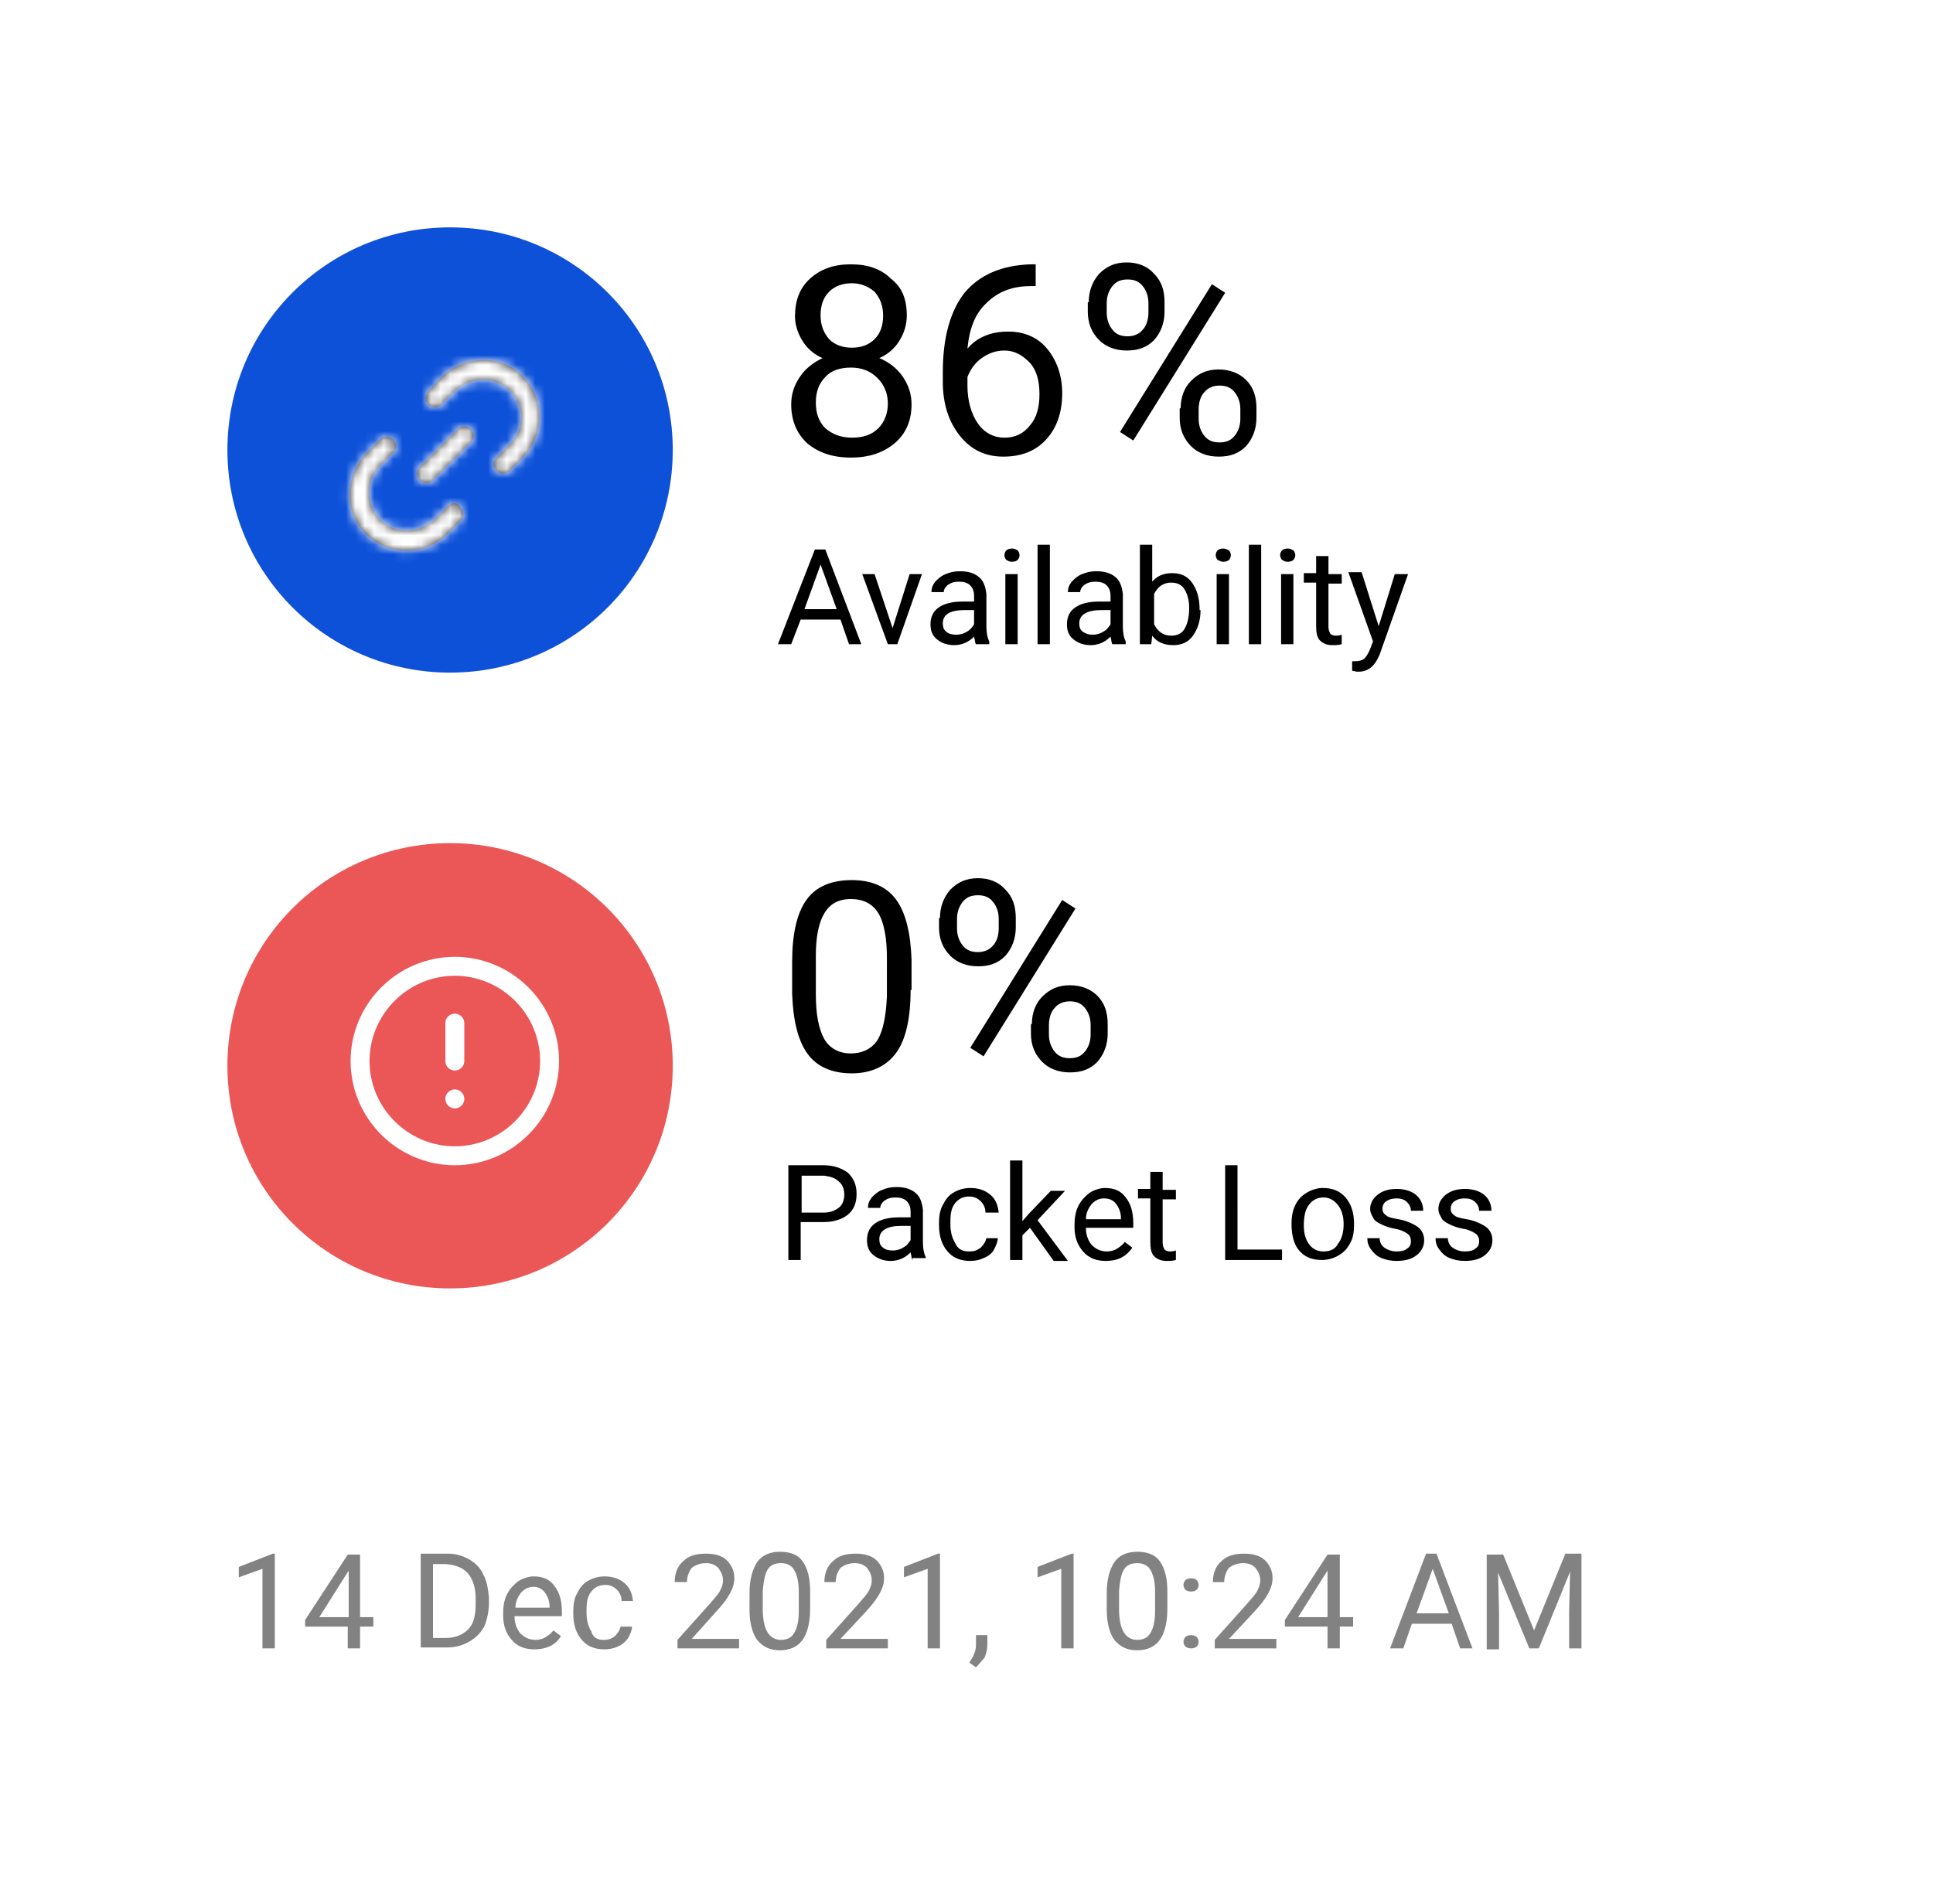 <?xml version="1.0" encoding="utf-8"?>
<!-- Generator: Adobe Illustrator 25.2.1, SVG Export Plug-In . SVG Version: 6.00 Build 0)  -->
<svg version="1.1" id="Layer_1" xmlns="http://www.w3.org/2000/svg" xmlns:xlink="http://www.w3.org/1999/xlink" x="0px" y="0px"
	 width="204px" height="201px" viewBox="0 0 204 201" style="enable-background:new 0 0 204 201;" xml:space="preserve">
<style type="text/css">
	.st0{fill:#FFFFFF;}
	.st1{fill:#828282;}
	.st2{fill:#0D51D9;}
	.st3{fill-rule:evenodd;clip-rule:evenodd;fill:#231F20;}
	.st4{fill-rule:evenodd;clip-rule:evenodd;fill:#FFFFFF;filter:url(#Adobe_OpacityMaskFilter);}
	.st5{mask:url(#mask0_2498_47951_1_);}
	.st6{fill:#EB5757;}
	.st7{fill:none;stroke:#FFFFFF;stroke-width:2;stroke-linecap:round;stroke-linejoin:round;}
</style>
<g>
	<path class="st0" d="M0,26C0,11.6,11.6,0,26,0h178v201H0V26z"/>
</g>
<path class="st1" d="M29,174h-1.3v-8.4l-2.5,0.9v-1.1l3.6-1.4H29V174z M38,170.7h1.4v1H38v2.3h-1.3v-2.3h-4.5v-0.7l4.5-6.9H38V170.7
	z M33.7,170.7h3.1v-4.9l-0.2,0.3L33.7,170.7z M44.4,174v-10h2.8c0.9,0,1.6,0.2,2.3,0.6s1.2,0.9,1.5,1.6c0.4,0.7,0.5,1.5,0.6,2.4v0.6
	c0,0.9-0.2,1.8-0.5,2.5c-0.4,0.7-0.9,1.2-1.6,1.6c-0.7,0.4-1.5,0.6-2.3,0.6H44.4z M45.7,165.1v7.8H47c1,0,1.8-0.3,2.4-0.9
	c0.6-0.6,0.8-1.5,0.8-2.7v-0.6c0-1.1-0.3-2-0.8-2.6c-0.5-0.6-1.3-0.9-2.3-1H45.7z M56.4,174.1c-1,0-1.8-0.3-2.4-1
	c-0.6-0.7-0.9-1.5-0.9-2.6v-0.2c0-0.7,0.1-1.4,0.4-2c0.3-0.6,0.7-1,1.2-1.4c0.5-0.3,1.1-0.5,1.6-0.5c1,0,1.7,0.3,2.2,1
	c0.5,0.6,0.8,1.5,0.8,2.7v0.5h-5c0,0.7,0.2,1.3,0.6,1.8c0.4,0.4,0.9,0.7,1.6,0.7c0.4,0,0.8-0.1,1.1-0.3c0.3-0.2,0.6-0.4,0.8-0.7
	l0.8,0.6C58.6,173.7,57.6,174.1,56.4,174.1z M56.3,167.5c-0.5,0-0.9,0.2-1.3,0.6c-0.3,0.4-0.6,0.9-0.6,1.6H58v-0.1
	c0-0.6-0.2-1.1-0.5-1.5C57.2,167.7,56.8,167.5,56.3,167.5z M63.7,173.1c0.5,0,0.8-0.1,1.2-0.4c0.3-0.3,0.5-0.6,0.6-1h1.2
	c0,0.4-0.2,0.8-0.4,1.2c-0.3,0.4-0.6,0.7-1.1,0.9c-0.4,0.2-0.9,0.3-1.4,0.3c-1,0-1.8-0.3-2.4-1c-0.6-0.7-0.9-1.6-0.9-2.8v-0.2
	c0-0.7,0.1-1.4,0.4-1.9c0.3-0.6,0.6-1,1.1-1.3c0.5-0.3,1.1-0.5,1.8-0.5c0.8,0,1.5,0.2,2.1,0.7c0.6,0.5,0.8,1.1,0.9,1.9h-1.2
	c0-0.5-0.2-0.9-0.5-1.2c-0.3-0.3-0.7-0.5-1.2-0.5c-0.6,0-1.1,0.2-1.5,0.7c-0.4,0.5-0.5,1.1-0.5,2v0.2c0,0.9,0.2,1.5,0.5,2
	C62.6,172.9,63.1,173.1,63.7,173.1z M78,174h-6.5v-0.9l3.4-3.8c0.5-0.6,0.9-1,1.1-1.4c0.2-0.4,0.3-0.7,0.3-1.1
	c0-0.5-0.2-0.9-0.5-1.3c-0.3-0.3-0.7-0.5-1.3-0.5c-0.6,0-1.1,0.2-1.5,0.5c-0.3,0.4-0.5,0.9-0.5,1.5h-1.3c0-0.9,0.3-1.7,0.9-2.2
	c0.6-0.6,1.4-0.8,2.4-0.8c0.9,0,1.7,0.2,2.2,0.7c0.5,0.5,0.8,1.1,0.8,1.9c0,1-0.6,2.1-1.9,3.5L73,173h5V174z M85.5,169.8
	c0,1.5-0.3,2.6-0.8,3.3c-0.5,0.7-1.3,1.1-2.4,1.1c-1.1,0-1.8-0.4-2.4-1.1c-0.5-0.7-0.8-1.8-0.8-3.2v-1.7c0-1.5,0.3-2.5,0.8-3.3
	c0.5-0.7,1.3-1.1,2.4-1.1c1.1,0,1.9,0.3,2.4,1c0.5,0.7,0.8,1.7,0.8,3.2V169.8z M84.3,168c0-1.1-0.2-1.8-0.5-2.3
	c-0.3-0.5-0.8-0.7-1.4-0.7c-0.6,0-1.1,0.2-1.4,0.7c-0.3,0.5-0.4,1.2-0.5,2.2v2c0,1.1,0.2,1.9,0.5,2.4c0.3,0.5,0.8,0.8,1.4,0.8
	c0.6,0,1.1-0.2,1.4-0.7c0.3-0.5,0.5-1.2,0.5-2.3V168z M93.7,174h-6.5v-0.9l3.4-3.8c0.5-0.6,0.9-1,1.1-1.4c0.2-0.4,0.3-0.7,0.3-1.1
	c0-0.5-0.2-0.9-0.5-1.3c-0.3-0.3-0.7-0.5-1.3-0.5c-0.6,0-1.1,0.2-1.5,0.5c-0.3,0.4-0.5,0.9-0.5,1.5H87c0-0.9,0.3-1.7,0.9-2.2
	c0.6-0.6,1.4-0.8,2.4-0.8c0.9,0,1.7,0.2,2.2,0.7c0.5,0.5,0.8,1.1,0.8,1.9c0,1-0.6,2.1-1.9,3.5l-2.7,2.9h5V174z M99.2,174h-1.3v-8.4
	l-2.5,0.9v-1.1L99,164h0.2V174z M103,176l-0.7-0.5c0.4-0.6,0.7-1.2,0.7-1.8v-1.1h1.2v1c0,0.5-0.1,0.9-0.3,1.4
	C103.6,175.3,103.3,175.7,103,176z M113.3,174H112v-8.4l-2.5,0.9v-1.1l3.6-1.4h0.2V174z M123.2,169.8c0,1.5-0.3,2.6-0.8,3.3
	c-0.5,0.7-1.3,1.1-2.4,1.1c-1.1,0-1.8-0.4-2.4-1.1c-0.5-0.7-0.8-1.8-0.8-3.2v-1.7c0-1.5,0.3-2.5,0.8-3.3c0.5-0.7,1.3-1.1,2.4-1.1
	c1.1,0,1.9,0.3,2.4,1c0.5,0.7,0.8,1.7,0.8,3.2V169.8z M121.9,168c0-1.1-0.2-1.8-0.5-2.3c-0.3-0.5-0.8-0.7-1.4-0.7
	c-0.6,0-1.1,0.2-1.4,0.7c-0.3,0.5-0.4,1.2-0.5,2.2v2c0,1.1,0.2,1.9,0.5,2.4c0.3,0.5,0.8,0.8,1.4,0.8c0.6,0,1.1-0.2,1.4-0.7
	c0.3-0.5,0.5-1.2,0.5-2.3V168z M124.9,173.3c0-0.2,0.1-0.4,0.2-0.5c0.1-0.1,0.3-0.2,0.6-0.2c0.3,0,0.5,0.1,0.6,0.2
	c0.1,0.1,0.2,0.3,0.2,0.5c0,0.2-0.1,0.4-0.2,0.5c-0.1,0.1-0.3,0.2-0.6,0.2c-0.3,0-0.5-0.1-0.6-0.2
	C125,173.7,124.9,173.5,124.9,173.3z M124.9,167.3c0-0.2,0.1-0.4,0.2-0.5c0.1-0.1,0.3-0.2,0.6-0.2s0.5,0.1,0.6,0.2
	c0.1,0.1,0.2,0.3,0.2,0.5c0,0.2-0.1,0.4-0.2,0.5c-0.1,0.1-0.3,0.2-0.6,0.2s-0.5-0.1-0.6-0.2C125,167.7,124.9,167.5,124.9,167.3z
	 M134.7,174h-6.5v-0.9l3.4-3.8c0.5-0.6,0.9-1,1.1-1.4c0.2-0.4,0.3-0.7,0.3-1.1c0-0.5-0.2-0.9-0.5-1.3c-0.3-0.3-0.7-0.5-1.3-0.5
	c-0.6,0-1.1,0.2-1.5,0.5c-0.3,0.4-0.5,0.9-0.5,1.5H128c0-0.9,0.3-1.7,0.9-2.2c0.6-0.6,1.4-0.8,2.4-0.8c0.9,0,1.7,0.2,2.2,0.7
	c0.5,0.5,0.8,1.1,0.8,1.9c0,1-0.6,2.1-1.9,3.5l-2.7,2.9h5V174z M141.4,170.7h1.4v1h-1.4v2.3h-1.3v-2.3h-4.5v-0.7l4.5-6.9h1.3V170.7z
	 M137,170.7h3.1v-4.9l-0.2,0.3L137,170.7z M153.2,171.4h-4.2l-0.9,2.6h-1.4l3.8-10h1.1l3.8,10h-1.3L153.2,171.4z M149.5,170.3h3.4
	l-1.7-4.7L149.5,170.3z M158.6,164l3.3,8.1l3.3-8.1h1.7v10h-1.3v-3.9l0.1-4.2l-3.3,8.1h-1l-3.3-8l0.1,4.2v3.9h-1.3v-10H158.6z"/>
<path d="M95.7,33.3c0,1-0.3,1.9-0.8,2.7c-0.5,0.8-1.2,1.4-2.1,1.8c1,0.4,1.9,1.1,2.5,2c0.6,0.9,0.9,1.8,0.9,2.9
	c0,1.7-0.6,3.1-1.8,4.1c-1.2,1-2.7,1.5-4.6,1.5c-1.9,0-3.4-0.5-4.6-1.5c-1.1-1-1.7-2.4-1.7-4.1c0-1.1,0.3-2,0.9-2.9
	c0.6-0.9,1.4-1.5,2.4-2c-0.9-0.4-1.6-1-2.1-1.8c-0.5-0.8-0.8-1.7-0.8-2.6c0-1.7,0.5-3,1.6-4c1.1-1,2.5-1.5,4.3-1.5
	c1.8,0,3.2,0.5,4.2,1.5C95.2,30.3,95.7,31.6,95.7,33.3z M93.7,42.6c0-1.1-0.4-2-1.1-2.7c-0.7-0.7-1.6-1.1-2.8-1.1
	c-1.1,0-2.1,0.3-2.7,1c-0.7,0.7-1,1.6-1,2.7c0,1.1,0.3,2,1,2.7c0.7,0.6,1.6,1,2.8,1c1.2,0,2.1-0.3,2.8-1
	C93.3,44.6,93.7,43.7,93.7,42.6z M89.9,29.9c-1,0-1.8,0.3-2.4,0.9c-0.6,0.6-0.9,1.4-0.9,2.5c0,1,0.3,1.8,0.9,2.5
	c0.6,0.6,1.4,0.9,2.4,0.9c1,0,1.8-0.3,2.4-0.9c0.6-0.6,0.9-1.4,0.9-2.5c0-1-0.3-1.8-0.9-2.5C91.6,30.2,90.8,29.9,89.9,29.9z
	 M109.3,28.1v2.1h-0.5c-2,0-3.5,0.6-4.7,1.8c-1.2,1.1-1.8,2.7-2,4.8c1-1.2,2.5-1.8,4.3-1.8c1.7,0,3.1,0.6,4.1,1.8
	c1,1.2,1.6,2.8,1.6,4.7c0,2.1-0.6,3.7-1.7,4.9c-1.1,1.2-2.6,1.8-4.5,1.8c-1.9,0-3.4-0.7-4.6-2.2c-1.2-1.5-1.8-3.4-1.8-5.7v-1
	c0-3.7,0.8-6.5,2.3-8.4c1.6-1.9,3.9-2.9,7-3H109.3z M106,37c-0.9,0-1.7,0.3-2.4,0.8c-0.7,0.5-1.2,1.2-1.5,2v0.9c0,1.6,0.4,3,1.1,4
	c0.7,1,1.7,1.5,2.8,1.5c1.1,0,2-0.4,2.7-1.3c0.7-0.8,1-1.9,1-3.3c0-1.4-0.3-2.5-1-3.3C107.9,37.5,107.1,37,106,37z M114.9,31.9
	c0-1.2,0.4-2.2,1.1-3c0.8-0.8,1.7-1.2,2.9-1.2c1.2,0,2.2,0.4,2.9,1.2c0.8,0.8,1.1,1.8,1.1,3v1c0,1.2-0.4,2.2-1.1,3
	c-0.8,0.8-1.7,1.1-2.9,1.1c-1.2,0-2.2-0.4-2.9-1.1c-0.8-0.8-1.2-1.8-1.2-3V31.9z M116.8,33c0,0.7,0.2,1.3,0.6,1.8
	c0.4,0.5,0.9,0.7,1.6,0.7c0.6,0,1.2-0.2,1.6-0.7c0.4-0.4,0.6-1.1,0.6-1.8v-1c0-0.7-0.2-1.3-0.6-1.8c-0.4-0.5-0.9-0.7-1.6-0.7
	c-0.7,0-1.2,0.2-1.6,0.7c-0.4,0.5-0.6,1.1-0.6,1.8V33z M124.6,43.1c0-1.2,0.4-2.2,1.1-2.9c0.8-0.8,1.7-1.2,2.9-1.2s2.2,0.4,2.9,1.1
	c0.8,0.8,1.1,1.8,1.1,3v1c0,1.2-0.4,2.2-1.1,3c-0.8,0.8-1.7,1.1-2.9,1.1s-2.2-0.4-2.9-1.1c-0.8-0.8-1.2-1.8-1.2-3V43.1z M126.5,44.2
	c0,0.7,0.2,1.3,0.6,1.8c0.4,0.5,0.9,0.7,1.6,0.7c0.7,0,1.2-0.2,1.6-0.7c0.4-0.5,0.6-1.1,0.6-1.8v-1c0-0.7-0.2-1.3-0.6-1.8
	c-0.4-0.5-0.9-0.7-1.6-0.7c-0.6,0-1.2,0.2-1.6,0.7c-0.4,0.4-0.6,1.1-0.6,1.8V44.2z M119.6,46.5l-1.4-0.9l9.7-15.6l1.4,0.9
	L119.6,46.5z M88.7,65.4h-4.2L83.5,68h-1.4L86,58h1.1l3.8,10h-1.3L88.7,65.4z M84.9,64.3h3.4l-1.7-4.7L84.9,64.3z M94.2,66.3
	l1.8-5.7h1.3L94.7,68h-1L91,60.6h1.3L94.2,66.3z M103,68c-0.1-0.1-0.1-0.4-0.2-0.8c-0.6,0.6-1.3,0.9-2.1,0.9c-0.7,0-1.3-0.2-1.8-0.6
	c-0.5-0.4-0.7-0.9-0.7-1.6c0-0.8,0.3-1.4,0.9-1.8c0.6-0.4,1.4-0.6,2.5-0.6h1.2v-0.6c0-0.4-0.1-0.8-0.4-1.1c-0.3-0.3-0.7-0.4-1.2-0.4
	c-0.5,0-0.8,0.1-1.1,0.3c-0.3,0.2-0.5,0.5-0.5,0.8h-1.3c0-0.4,0.1-0.7,0.4-1.1c0.3-0.3,0.6-0.6,1.1-0.8c0.5-0.2,0.9-0.3,1.5-0.3
	c0.9,0,1.5,0.2,2,0.6c0.5,0.4,0.7,1,0.8,1.8v3.4c0,0.7,0.1,1.2,0.3,1.6V68H103z M100.9,67c0.4,0,0.8-0.1,1.1-0.3
	c0.4-0.2,0.6-0.5,0.8-0.8v-1.5h-1c-1.6,0-2.3,0.5-2.3,1.4c0,0.4,0.1,0.7,0.4,0.9C100.1,66.9,100.5,67,100.9,67z M107.4,68h-1.3v-7.4
	h1.3V68z M106,58.6c0-0.2,0.1-0.4,0.2-0.5c0.1-0.1,0.3-0.2,0.6-0.2s0.4,0.1,0.6,0.2c0.1,0.1,0.2,0.3,0.2,0.5s-0.1,0.4-0.2,0.5
	c-0.1,0.1-0.3,0.2-0.6,0.2s-0.4-0.1-0.6-0.2C106.1,59,106,58.8,106,58.6z M110.8,68h-1.3V57.5h1.3V68z M117.4,68
	c-0.1-0.1-0.1-0.4-0.2-0.8c-0.6,0.6-1.3,0.9-2.1,0.9c-0.7,0-1.3-0.2-1.8-0.6c-0.5-0.4-0.7-0.9-0.7-1.6c0-0.8,0.3-1.4,0.9-1.8
	c0.6-0.4,1.4-0.6,2.5-0.6h1.2v-0.6c0-0.4-0.1-0.8-0.4-1.1c-0.3-0.3-0.7-0.4-1.2-0.4c-0.5,0-0.8,0.1-1.1,0.3
	c-0.3,0.2-0.5,0.5-0.5,0.8h-1.3c0-0.4,0.1-0.7,0.4-1.1c0.3-0.3,0.6-0.6,1.1-0.8c0.5-0.2,0.9-0.3,1.5-0.3c0.9,0,1.5,0.2,2,0.6
	c0.5,0.4,0.7,1,0.8,1.8v3.4c0,0.7,0.1,1.2,0.3,1.6V68H117.4z M115.3,67c0.4,0,0.8-0.1,1.1-0.3c0.4-0.2,0.6-0.5,0.8-0.8v-1.5h-1
	c-1.5,0-2.3,0.5-2.3,1.4c0,0.4,0.1,0.7,0.4,0.9C114.6,66.9,114.9,67,115.3,67z M126.7,64.4c0,1.1-0.3,2-0.8,2.7
	c-0.5,0.7-1.2,1-2.1,1c-0.9,0-1.7-0.3-2.2-1l-0.1,0.9h-1.2V57.5h1.3v3.9c0.5-0.6,1.2-0.9,2.1-0.9s1.6,0.3,2.1,1
	c0.5,0.7,0.8,1.6,0.8,2.8V64.4z M125.5,64.2c0-0.9-0.2-1.5-0.5-2c-0.3-0.5-0.8-0.7-1.4-0.7c-0.8,0-1.4,0.4-1.8,1.2v3.2
	c0.4,0.8,1,1.2,1.8,1.2c0.6,0,1.1-0.2,1.4-0.7C125.3,65.9,125.5,65.2,125.5,64.2z M129.7,68h-1.3v-7.4h1.3V68z M128.3,58.6
	c0-0.2,0.1-0.4,0.2-0.5c0.1-0.1,0.3-0.2,0.6-0.2c0.2,0,0.4,0.1,0.6,0.2c0.1,0.1,0.2,0.3,0.2,0.5s-0.1,0.4-0.2,0.5
	c-0.1,0.1-0.3,0.2-0.6,0.2c-0.2,0-0.4-0.1-0.6-0.2C128.4,59,128.3,58.8,128.3,58.6z M133.1,68h-1.3V57.5h1.3V68z M136.5,68h-1.3
	v-7.4h1.3V68z M135.1,58.6c0-0.2,0.1-0.4,0.2-0.5c0.1-0.1,0.3-0.2,0.6-0.2s0.4,0.1,0.6,0.2c0.1,0.1,0.2,0.3,0.2,0.5
	s-0.1,0.4-0.2,0.5c-0.1,0.1-0.3,0.2-0.6,0.2s-0.4-0.1-0.6-0.2C135.2,59,135.1,58.8,135.1,58.6z M140.2,58.8v1.8h1.4v1h-1.4v4.6
	c0,0.3,0.1,0.5,0.2,0.7c0.1,0.1,0.3,0.2,0.6,0.2c0.1,0,0.3,0,0.6-0.1v1c-0.3,0.1-0.7,0.1-1,0.1c-0.6,0-1-0.2-1.3-0.5
	c-0.3-0.3-0.4-0.8-0.4-1.5v-4.6h-1.3v-1h1.3v-1.8H140.2z M145.5,66.1l1.7-5.5h1.4l-3,8.5c-0.5,1.2-1.2,1.8-2.2,1.8l-0.2,0l-0.5-0.1
	v-1l0.3,0c0.4,0,0.8-0.1,1-0.3c0.2-0.2,0.4-0.5,0.6-1l0.3-0.8l-2.6-7.3h1.4L145.5,66.1z"/>
<path d="M96.1,104.5c0,3-0.5,5.2-1.5,6.6c-1,1.4-2.6,2.2-4.7,2.2c-2.1,0-3.7-0.7-4.7-2.1c-1-1.4-1.5-3.5-1.6-6.3v-3.4
	c0-2.9,0.5-5.1,1.5-6.5c1-1.4,2.6-2.1,4.8-2.1c2.1,0,3.7,0.7,4.7,2.1c1,1.4,1.5,3.5,1.6,6.3V104.5z M93.6,101.1
	c0-2.1-0.3-3.7-0.9-4.7c-0.6-1-1.6-1.5-2.9-1.5c-1.3,0-2.2,0.5-2.8,1.5c-0.6,1-0.9,2.5-0.9,4.5v4c0,2.2,0.3,3.7,0.9,4.8
	c0.6,1,1.6,1.5,2.8,1.5c1.2,0,2.2-0.5,2.8-1.4c0.6-1,0.9-2.5,1-4.6V101.1z M99.2,96.9c0-1.2,0.4-2.2,1.1-3c0.8-0.8,1.7-1.2,2.9-1.2
	c1.2,0,2.2,0.4,2.9,1.2c0.8,0.8,1.1,1.8,1.1,3v1c0,1.2-0.4,2.2-1.1,3c-0.8,0.8-1.7,1.1-2.9,1.1c-1.2,0-2.2-0.4-2.9-1.1
	c-0.8-0.8-1.2-1.8-1.2-3V96.9z M101,98c0,0.7,0.2,1.3,0.6,1.8c0.4,0.5,0.9,0.7,1.6,0.7c0.6,0,1.2-0.2,1.6-0.7
	c0.4-0.4,0.6-1.1,0.6-1.8v-1c0-0.7-0.2-1.3-0.6-1.8c-0.4-0.5-0.9-0.7-1.6-0.7c-0.7,0-1.2,0.2-1.6,0.7c-0.4,0.5-0.6,1.1-0.6,1.8V98z
	 M108.9,108.1c0-1.2,0.4-2.2,1.1-2.9c0.8-0.8,1.7-1.2,2.9-1.2s2.2,0.4,2.9,1.1c0.8,0.8,1.1,1.8,1.1,3v1c0,1.2-0.4,2.2-1.1,3
	c-0.8,0.8-1.7,1.1-2.9,1.1s-2.2-0.4-2.9-1.1c-0.8-0.8-1.2-1.8-1.2-3V108.1z M110.7,109.2c0,0.7,0.2,1.3,0.6,1.8
	c0.4,0.5,0.9,0.7,1.6,0.7c0.7,0,1.2-0.2,1.6-0.7c0.4-0.5,0.6-1.1,0.6-1.8v-1c0-0.7-0.2-1.3-0.6-1.8c-0.4-0.5-0.9-0.7-1.6-0.7
	c-0.6,0-1.2,0.2-1.6,0.7c-0.4,0.4-0.6,1.1-0.6,1.8V109.2z M103.8,111.5l-1.4-0.9l9.7-15.6l1.4,0.9L103.8,111.5z M84.5,129.1v3.9
	h-1.3v-10h3.7c1.1,0,1.9,0.3,2.6,0.8c0.6,0.6,0.9,1.3,0.9,2.2c0,1-0.3,1.7-0.9,2.2c-0.6,0.5-1.5,0.8-2.6,0.8H84.5z M84.5,128h2.4
	c0.7,0,1.2-0.2,1.6-0.5c0.4-0.3,0.6-0.8,0.6-1.4c0-0.6-0.2-1.1-0.6-1.4c-0.4-0.4-0.9-0.5-1.5-0.6h-2.4V128z M96.3,133
	c-0.1-0.1-0.1-0.4-0.2-0.8c-0.6,0.6-1.3,0.9-2.1,0.9c-0.7,0-1.3-0.2-1.8-0.6c-0.5-0.4-0.7-0.9-0.7-1.6c0-0.8,0.3-1.4,0.9-1.8
	c0.6-0.4,1.4-0.6,2.5-0.6h1.2v-0.6c0-0.4-0.1-0.8-0.4-1.1c-0.3-0.3-0.7-0.4-1.2-0.4c-0.5,0-0.8,0.1-1.1,0.3s-0.5,0.5-0.5,0.8h-1.3
	c0-0.4,0.1-0.7,0.4-1.1c0.3-0.3,0.6-0.6,1.1-0.8c0.5-0.2,0.9-0.3,1.5-0.3c0.9,0,1.5,0.2,2,0.6c0.5,0.4,0.7,1,0.8,1.8v3.4
	c0,0.7,0.1,1.2,0.3,1.6v0.1H96.3z M94.2,132c0.4,0,0.8-0.1,1.1-0.3c0.4-0.2,0.6-0.5,0.8-0.8v-1.5h-1c-1.5,0-2.3,0.5-2.3,1.4
	c0,0.4,0.1,0.7,0.4,0.9C93.4,131.9,93.8,132,94.2,132z M102.3,132.1c0.5,0,0.8-0.1,1.2-0.4c0.3-0.3,0.5-0.6,0.6-1h1.2
	c0,0.4-0.2,0.8-0.4,1.2s-0.6,0.7-1.1,0.9c-0.4,0.2-0.9,0.3-1.4,0.3c-1,0-1.8-0.3-2.4-1c-0.6-0.7-0.9-1.6-0.9-2.8v-0.2
	c0-0.7,0.1-1.4,0.4-1.9c0.3-0.6,0.6-1,1.1-1.3c0.5-0.3,1.1-0.5,1.8-0.5c0.8,0,1.5,0.2,2.1,0.7c0.6,0.5,0.8,1.1,0.9,1.9H104
	c0-0.5-0.2-0.9-0.5-1.2c-0.3-0.3-0.7-0.5-1.2-0.5c-0.6,0-1.1,0.2-1.5,0.7c-0.4,0.5-0.5,1.1-0.5,2v0.2c0,0.9,0.2,1.5,0.5,2
	C101.1,131.9,101.6,132.1,102.3,132.1z M108.7,129.6l-0.8,0.8v2.6h-1.3v-10.5h1.3v6.4l0.7-0.8l2.3-2.4h1.5l-2.9,3.1l3.2,4.3h-1.5
	L108.7,129.6z M116.7,133.1c-1,0-1.8-0.3-2.4-1c-0.6-0.7-0.9-1.5-0.9-2.6v-0.2c0-0.7,0.1-1.4,0.4-2c0.3-0.6,0.7-1,1.2-1.4
	c0.5-0.3,1.1-0.5,1.6-0.5c1,0,1.7,0.3,2.2,1c0.5,0.6,0.8,1.5,0.8,2.7v0.5h-5c0,0.7,0.2,1.3,0.6,1.8c0.4,0.4,0.9,0.7,1.6,0.7
	c0.4,0,0.8-0.1,1.1-0.3c0.3-0.2,0.6-0.4,0.8-0.7l0.8,0.6C118.8,132.7,117.9,133.1,116.7,133.1z M116.5,126.5c-0.5,0-0.9,0.2-1.3,0.6
	c-0.3,0.4-0.6,0.9-0.6,1.6h3.7v-0.1c0-0.6-0.2-1.1-0.5-1.5C117.5,126.7,117.1,126.5,116.5,126.5z M122.7,123.8v1.8h1.4v1h-1.4v4.6
	c0,0.3,0.1,0.5,0.2,0.7c0.1,0.1,0.3,0.2,0.6,0.2c0.1,0,0.3,0,0.6-0.1v1c-0.3,0.1-0.7,0.1-1,0.1c-0.6,0-1-0.2-1.3-0.5
	c-0.3-0.3-0.4-0.8-0.4-1.5v-4.6h-1.3v-1h1.3v-1.8H122.7z M130.6,131.9h4.7v1.1h-6v-10h1.3V131.9z M136.3,129.2c0-0.7,0.1-1.4,0.4-2
	c0.3-0.6,0.7-1,1.2-1.3c0.5-0.3,1.1-0.5,1.7-0.5c1,0,1.8,0.3,2.4,1c0.6,0.7,0.9,1.6,0.9,2.8v0.1c0,0.7-0.1,1.4-0.4,1.9
	c-0.3,0.6-0.7,1-1.2,1.3c-0.5,0.3-1.1,0.5-1.8,0.5c-1,0-1.8-0.3-2.4-1C136.6,131.4,136.3,130.5,136.3,129.2L136.3,129.2z
	 M137.6,129.4c0,0.8,0.2,1.5,0.6,2c0.4,0.5,0.9,0.7,1.5,0.7c0.6,0,1.2-0.2,1.5-0.8c0.4-0.5,0.6-1.2,0.6-2.1c0-0.8-0.2-1.5-0.6-2
	c-0.4-0.5-0.9-0.8-1.5-0.8c-0.6,0-1.1,0.2-1.5,0.7C137.7,127.7,137.6,128.5,137.6,129.4z M148.9,131c0-0.3-0.1-0.6-0.4-0.8
	c-0.3-0.2-0.7-0.4-1.3-0.5c-0.6-0.1-1.1-0.3-1.5-0.5c-0.4-0.2-0.7-0.4-0.8-0.7c-0.2-0.3-0.3-0.6-0.3-0.9c0-0.6,0.3-1.1,0.8-1.5
	c0.5-0.4,1.2-0.6,2-0.6c0.8,0,1.5,0.2,2,0.6c0.5,0.4,0.8,1,0.8,1.7h-1.3c0-0.3-0.1-0.6-0.4-0.9c-0.3-0.3-0.7-0.4-1.1-0.4
	c-0.5,0-0.8,0.1-1.1,0.3c-0.3,0.2-0.4,0.5-0.4,0.8c0,0.3,0.1,0.5,0.4,0.7c0.2,0.2,0.7,0.3,1.3,0.4c0.6,0.1,1.1,0.3,1.5,0.5
	c0.4,0.2,0.7,0.4,0.9,0.7c0.2,0.3,0.3,0.6,0.3,1c0,0.7-0.3,1.2-0.8,1.6c-0.5,0.4-1.2,0.6-2.1,0.6c-0.6,0-1.1-0.1-1.6-0.3
	c-0.5-0.2-0.8-0.5-1.1-0.9c-0.3-0.4-0.4-0.8-0.4-1.2h1.3c0,0.4,0.2,0.8,0.5,1c0.3,0.2,0.7,0.4,1.3,0.4c0.5,0,0.9-0.1,1.1-0.3
	C148.8,131.6,148.9,131.4,148.9,131z M156.1,131c0-0.3-0.1-0.6-0.4-0.8c-0.3-0.2-0.7-0.4-1.3-0.5c-0.6-0.1-1.1-0.3-1.5-0.5
	c-0.4-0.2-0.7-0.4-0.8-0.7c-0.2-0.3-0.3-0.6-0.3-0.9c0-0.6,0.3-1.1,0.8-1.5c0.5-0.4,1.2-0.6,2-0.6c0.8,0,1.5,0.2,2,0.6
	c0.5,0.4,0.8,1,0.8,1.7h-1.3c0-0.3-0.1-0.6-0.4-0.9c-0.3-0.3-0.7-0.4-1.1-0.4c-0.5,0-0.8,0.1-1.1,0.3c-0.3,0.2-0.4,0.5-0.4,0.8
	c0,0.3,0.1,0.5,0.4,0.7c0.2,0.2,0.7,0.3,1.3,0.4c0.6,0.1,1.1,0.3,1.5,0.5c0.4,0.2,0.7,0.4,0.9,0.7c0.2,0.3,0.3,0.6,0.3,1
	c0,0.7-0.3,1.2-0.8,1.6c-0.5,0.4-1.2,0.6-2.1,0.6c-0.6,0-1.1-0.1-1.6-0.3c-0.5-0.2-0.8-0.5-1.1-0.9c-0.3-0.4-0.4-0.8-0.4-1.2h1.3
	c0,0.4,0.2,0.8,0.5,1c0.3,0.2,0.7,0.4,1.3,0.4c0.5,0,0.9-0.1,1.1-0.3C156,131.6,156.1,131.4,156.1,131z"/>
<path class="st2" d="M47.5,24L47.5,24C60.5,24,71,34.5,71,47.5l0,0C71,60.5,60.5,71,47.5,71l0,0C34.5,71,24,60.5,24,47.5l0,0
	C24,34.5,34.5,24,47.5,24z"/>
<path class="st3" d="M46.5,39.9c2.2-2.2,5.7-2.6,8.1-0.7c2.9,2.3,3.1,6.5,0.6,9.1l-1.4,1.4c-0.4,0.4-1,0.4-1.4,0
	c-0.4-0.4-0.4-1,0-1.4l1.4-1.4c1.7-1.7,1.6-4.4-0.3-5.9c-1.6-1.4-4.1-1.1-5.6,0.4l-1.3,1.3c-0.4,0.4-1,0.4-1.4,0
	c-0.4-0.4-0.4-1,0.2-1.6L46.5,39.9z M48.3,45.3l-4,4c-0.4,0.4-0.4,1,0,1.4c0.2,0.2,0.5,0.3,0.7,0.3c0.3,0,0.5-0.1,0.7-0.3l4-4
	c0.4-0.4,0.4-1,0-1.4S48.7,44.9,48.3,45.3z M47.3,53.4L46,54.7c-1.5,1.5-3.9,1.8-5.6,0.4c-1.8-1.5-1.9-4.3-0.3-5.9l1.4-1.4
	c0.4-0.4,0.4-1,0-1.4c-0.4-0.4-1-0.4-1.4,0l-1.3,1.3c-2.2,2.2-2.6,5.7-0.7,8.1c2.3,2.9,6.5,3.1,9.1,0.6l1.4-1.4c0.4-0.4,0.4-1,0-1.4
	C48.3,53,47.7,53,47.3,53.4z"/>
<defs>
	<filter id="Adobe_OpacityMaskFilter" filterUnits="userSpaceOnUse" x="35" y="36" width="24" height="24">
		<feColorMatrix  type="matrix" values="1 0 0 0 0  0 1 0 0 0  0 0 1 0 0  0 0 0 1 0"/>
	</filter>
</defs>
<mask maskUnits="userSpaceOnUse" x="35" y="36" width="24" height="24" id="mask0_2498_47951_1_">
	<path class="st4" d="M46.5,39.9c2.2-2.2,5.7-2.6,8.1-0.7c2.9,2.3,3.1,6.5,0.6,9.1l-1.4,1.4c-0.4,0.4-1,0.4-1.4,0
		c-0.4-0.4-0.4-1,0-1.4l1.4-1.4c1.7-1.7,1.6-4.4-0.3-5.9c-1.6-1.4-4.1-1.1-5.6,0.4l-1.3,1.3c-0.4,0.4-1,0.4-1.4,0
		c-0.4-0.4-0.4-1,0.2-1.6L46.5,39.9z M48.3,45.3l-4,4c-0.4,0.4-0.4,1,0,1.4c0.2,0.2,0.5,0.3,0.7,0.3c0.3,0,0.5-0.1,0.7-0.3l4-4
		c0.4-0.4,0.4-1,0-1.4S48.7,44.9,48.3,45.3z M47.3,53.4L46,54.7c-1.5,1.5-3.9,1.8-5.6,0.4c-1.8-1.5-1.9-4.3-0.3-5.9l1.4-1.4
		c0.4-0.4,0.4-1,0-1.4c-0.4-0.4-1-0.4-1.4,0l-1.3,1.3c-2.2,2.2-2.6,5.7-0.7,8.1c2.3,2.9,6.5,3.1,9.1,0.6l1.4-1.4
		c0.4-0.4,0.4-1,0-1.4C48.3,53,47.7,53,47.3,53.4z"/>
</mask>
<g class="st5">
	<rect x="35" y="36" class="st0" width="24" height="24"/>
</g>
<path class="st6" d="M47.5,89L47.5,89c13,0,23.5,10.5,23.5,23.5l0,0c0,13-10.5,23.5-23.5,23.5l0,0c-13,0-23.5-10.5-23.5-23.5l0,0
	C24,99.5,34.5,89,47.5,89z"/>
<path class="st7" d="M48,108v4 M48,116L48,116 M58,112c0,5.5-4.5,10-10,10c-5.5,0-10-4.5-10-10s4.5-10,10-10
	C53.5,102,58,106.5,58,112z"/>
</svg>
